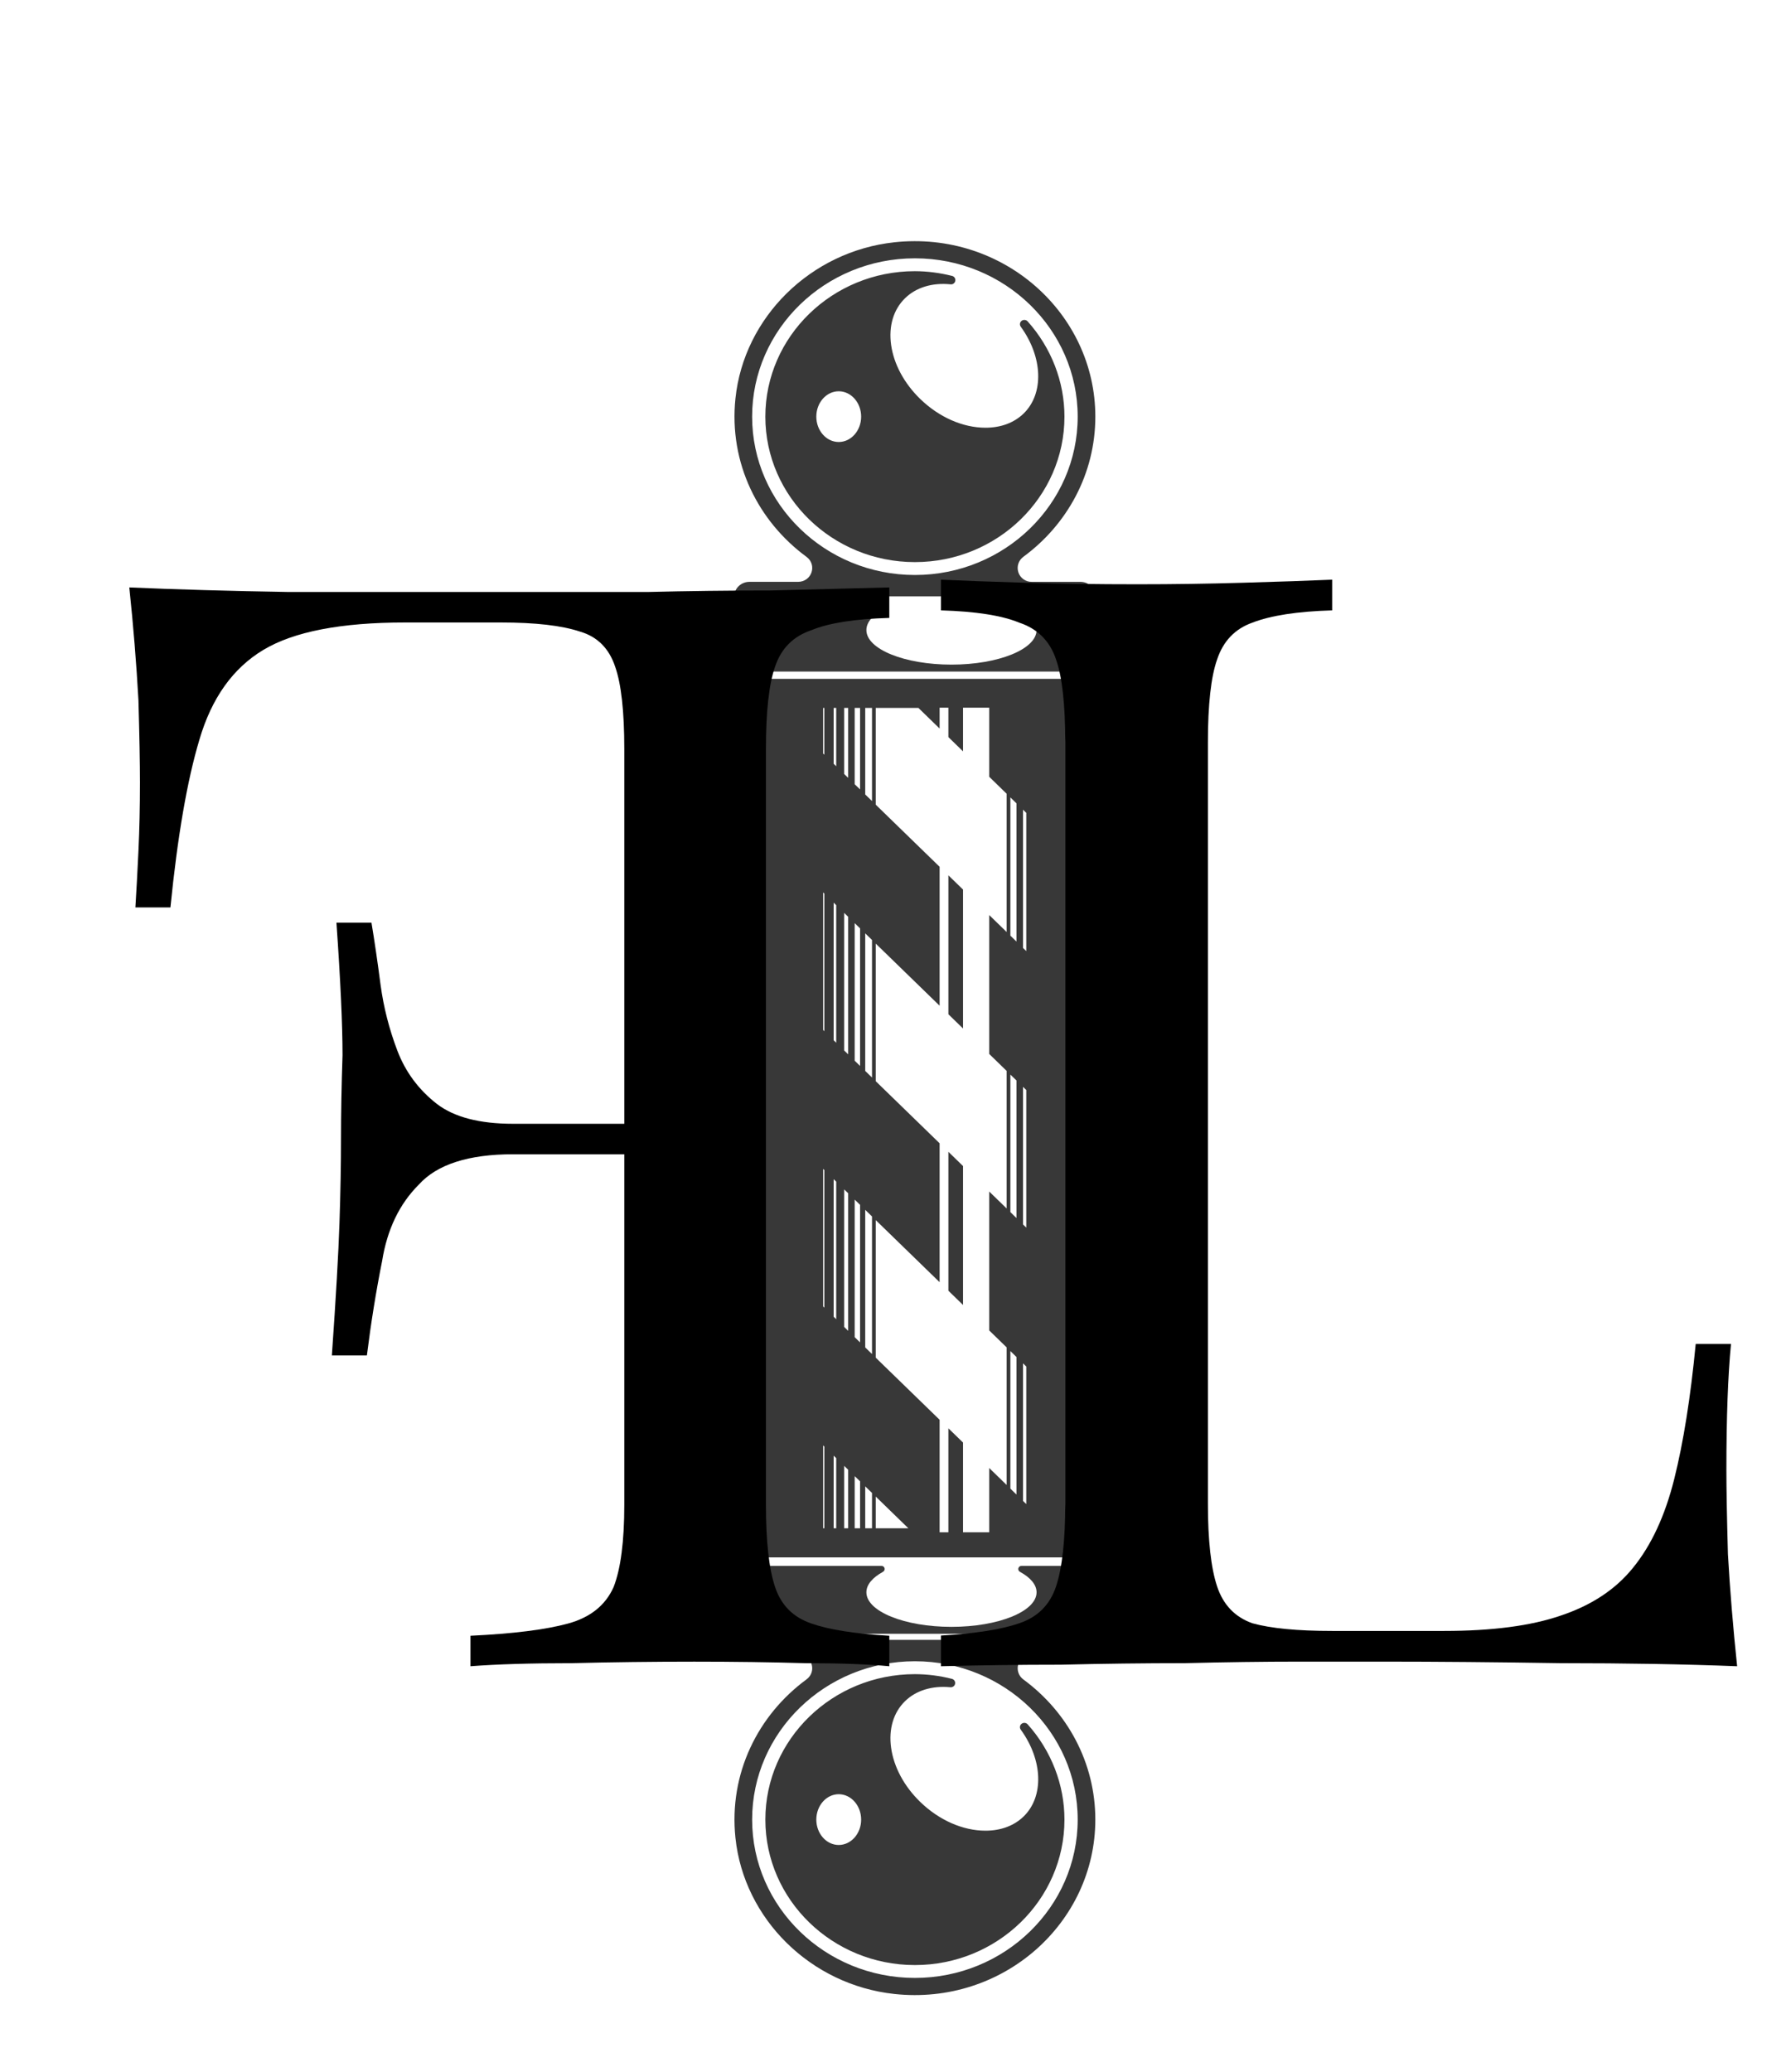 <svg width="163" height="189" viewBox="0 0 163 189" fill="none" xmlns="http://www.w3.org/2000/svg">
<path d="M83.499 51.277C91.026 51.277 97.148 45.325 97.148 38.007C97.148 34.824 95.954 31.739 93.79 29.318C93.721 29.242 93.626 29.196 93.524 29.186C93.422 29.177 93.32 29.206 93.238 29.268C93.157 29.328 93.103 29.418 93.088 29.518C93.073 29.618 93.099 29.72 93.158 29.802C95.178 32.574 95.291 35.903 93.426 37.718C92.551 38.569 91.346 39.018 89.941 39.018C87.871 39.018 85.696 38.058 83.975 36.387C82.516 34.965 81.575 33.217 81.328 31.463C81.089 29.746 81.542 28.232 82.605 27.199C83.608 26.222 85.079 25.772 86.732 25.935C86.834 25.953 86.939 25.93 87.024 25.871C87.109 25.812 87.168 25.721 87.186 25.619C87.204 25.517 87.181 25.412 87.122 25.326C87.062 25.241 86.972 25.183 86.87 25.165C85.767 24.887 84.635 24.743 83.498 24.738C75.972 24.738 69.849 30.693 69.849 38.008C69.85 45.325 75.973 51.277 83.499 51.277ZM78.593 38.007C78.593 39.283 77.674 40.321 76.547 40.321C75.418 40.321 74.501 39.283 74.501 38.007C74.501 36.731 75.418 35.693 76.547 35.693C77.674 35.693 78.593 36.731 78.593 38.007Z" fill="#383838"/>
<path d="M69.048 60.868V55.457C69.048 55.24 69.228 55.067 69.452 55.067H80.446C80.755 55.067 80.852 55.46 80.583 55.61C79.632 56.131 79.071 56.778 79.071 57.478C79.071 59.219 82.548 60.629 86.836 60.629C91.124 60.629 94.603 59.219 94.603 57.478C94.603 56.778 94.042 56.132 93.09 55.61C93.032 55.58 92.986 55.532 92.959 55.472C92.932 55.413 92.926 55.346 92.942 55.283C92.958 55.22 92.995 55.164 93.047 55.124C93.099 55.085 93.163 55.065 93.228 55.067H97.549C97.77 55.067 97.95 55.241 97.95 55.457V60.868C97.95 61.088 97.77 61.261 97.549 61.261H69.452C69.399 61.262 69.347 61.252 69.299 61.233C69.25 61.214 69.205 61.185 69.168 61.149C69.13 61.112 69.1 61.069 69.08 61.02C69.059 60.972 69.048 60.92 69.048 60.868Z" fill="#383838"/>
<path d="M97.95 143.239V148.65C97.95 148.866 97.77 149.04 97.549 149.04H69.452C69.4 149.041 69.348 149.032 69.299 149.013C69.251 148.994 69.206 148.965 69.169 148.929C69.131 148.893 69.101 148.849 69.081 148.801C69.06 148.754 69.049 148.702 69.048 148.65V143.239C69.048 143.02 69.228 142.846 69.452 142.846H80.446C80.755 142.846 80.852 143.239 80.583 143.389C79.632 143.91 79.071 144.557 79.071 145.256C79.071 146.997 82.548 148.407 86.836 148.407C91.124 148.407 94.603 146.997 94.603 145.256C94.603 144.556 94.042 143.91 93.09 143.389C93.032 143.359 92.986 143.311 92.959 143.252C92.932 143.192 92.926 143.125 92.942 143.062C92.958 142.999 92.995 142.943 93.047 142.904C93.099 142.864 93.163 142.844 93.228 142.846H97.549C97.769 142.846 97.95 143.02 97.95 143.239Z" fill="#383838"/>
<path d="M69.759 139.251V139.416C69.759 140.136 69.171 140.723 68.437 140.745C67.65 140.768 67 141.335 67 142.099V149.563C67 150.313 67.626 150.921 68.398 150.921H72.828C74.089 150.921 74.602 152.47 73.596 153.208C69.192 156.442 66.505 161.769 67.12 167.654C67.895 175.067 74.001 181.071 81.619 181.897C91.537 182.97 99.965 175.419 99.965 165.988C99.965 160.777 97.39 156.142 93.413 153.218C93.192 153.061 93.027 152.838 92.942 152.58C92.857 152.323 92.858 152.045 92.943 151.788C93.028 151.53 93.194 151.307 93.416 151.151C93.637 150.996 93.903 150.915 94.174 150.922H98.6C99.372 150.922 99.999 150.314 99.999 149.564V142.099C99.999 141.366 99.4 140.768 98.652 140.745C97.882 140.722 97.239 140.185 97.239 139.438V64.579C97.239 63.859 97.829 63.275 98.563 63.253C99.35 63.23 100 62.663 100 61.896V54.435C100 53.683 99.373 53.077 98.601 53.077H94.175C93.904 53.084 93.638 53.004 93.415 52.848C93.193 52.693 93.027 52.469 92.942 52.212C92.856 51.954 92.856 51.676 92.941 51.418C93.026 51.16 93.192 50.937 93.414 50.781C97.391 47.857 99.966 43.219 99.966 38.008C99.966 28.58 91.537 21.029 81.62 22.102C74.002 22.928 67.896 28.932 67.121 36.345C66.506 42.228 69.193 47.557 73.597 50.791C74.602 51.526 74.089 53.078 72.829 53.078H68.399C67.627 53.078 67.001 53.685 67.001 54.436V61.897C67.001 62.633 67.6 63.229 68.349 63.254C69.119 63.277 69.76 63.814 69.76 64.561L69.759 139.251ZM83.499 52.453C75.308 52.453 68.643 45.972 68.643 38.007C68.643 30.042 75.308 23.564 83.499 23.564C91.692 23.564 98.356 30.042 98.356 38.007C98.356 45.971 91.692 52.453 83.499 52.453ZM83.499 151.545C91.692 151.545 98.356 158.026 98.356 165.987C98.356 173.952 91.692 180.433 83.499 180.433C75.308 180.433 68.644 173.952 68.644 165.987C68.644 158.026 75.308 151.545 83.499 151.545ZM97.548 142.07C98.146 142.07 98.632 142.546 98.632 143.127V148.541C98.632 149.122 98.146 149.594 97.548 149.594H69.452C68.852 149.594 68.365 149.121 68.365 148.541V143.127C68.365 142.546 68.852 142.07 69.452 142.07H97.548ZM93.664 99.436V111.987L93.366 111.696V99.146L93.664 99.436ZM93.366 86.474V73.864L93.664 74.152V86.763L93.366 86.474ZM93.664 124.659V137.208L93.366 136.918V124.368L93.664 124.659ZM92.768 98.564V111.113L92.213 110.573V98.026L92.768 98.564ZM92.213 85.353V72.742L92.768 73.282V85.893L92.213 85.353ZM92.768 123.789V136.338L92.213 135.798V123.249L92.768 123.789ZM90.28 108.695V121.367L91.873 122.914V135.466L90.28 133.917V139.781H87.891V131.594L86.555 130.296V139.781H85.754V129.516L79.924 123.851V111.302L85.754 116.967V104.295L79.924 98.63V86.078L85.754 91.745V79.072L79.924 73.405V64.579H83.818L85.754 66.46V64.556H86.555V67.242L87.891 68.54V64.556H90.28V70.86L91.873 72.411V85.021L90.28 83.474V96.146L91.873 97.693V110.242L90.28 108.695ZM82.902 139.416H79.924V136.522L82.902 139.416ZM79.584 85.747V98.296L78.965 97.694V85.144L79.584 85.747ZM78.965 72.474V64.579H79.584V73.074L78.965 72.474ZM79.584 110.97V123.519L78.965 122.918V110.366L79.584 110.97ZM79.584 136.191V139.415H78.965V135.59L79.584 136.191ZM78.495 84.69V97.239L78.004 96.762V84.213L78.495 84.69ZM78.004 71.541V64.579H78.495V72.014L78.004 71.541ZM78.495 109.912V122.459L78.004 121.982V109.433L78.495 109.912ZM78.495 135.132V139.416H78.004V134.658L78.495 135.132ZM77.408 83.631V96.18L77.043 95.829V83.277L77.408 83.631ZM77.043 70.605V64.579H77.408V70.958L77.043 70.605ZM77.408 108.852V121.404L77.043 121.049V108.502L77.408 108.852ZM77.408 134.075V139.416H77.043V133.722L77.408 134.075ZM76.318 82.573V95.123L76.084 94.896V82.344L76.318 82.573ZM76.084 69.673V64.579H76.318V69.9L76.084 69.673ZM76.318 107.795V120.344L76.084 120.117V107.568L76.318 107.795ZM76.318 133.017V139.416H76.084V132.79L76.318 133.017ZM75.233 81.516V94.065L75.126 93.96V81.412L75.233 81.516ZM75.124 68.74V64.579H75.231V68.843L75.124 68.74ZM75.233 106.737V119.288L75.126 119.184V106.632L75.233 106.737ZM75.233 131.96V139.415H75.126V131.856L75.233 131.96ZM69.452 61.925C68.852 61.925 68.365 61.452 68.365 60.868V55.457C68.365 54.876 68.852 54.404 69.452 54.404H97.548C98.146 54.404 98.632 54.877 98.632 55.457V60.868C98.632 61.452 98.146 61.925 97.548 61.925H69.452Z" fill="#383838"/>
<path d="M86.556 105.074L87.892 106.371V119.044L86.556 117.746V105.074Z" fill="#383838"/>
<path d="M86.556 79.853L87.892 81.15V93.823L86.556 92.525V79.853Z" fill="#383838"/>
<path d="M83.499 152.721C75.973 152.721 69.85 158.673 69.85 165.991C69.85 173.306 75.972 179.26 83.499 179.26C91.026 179.26 97.148 173.306 97.148 165.991C97.148 162.808 95.954 159.72 93.79 157.299C93.721 157.224 93.626 157.177 93.524 157.167C93.422 157.158 93.32 157.187 93.238 157.249C93.157 157.309 93.103 157.399 93.088 157.499C93.073 157.599 93.099 157.701 93.158 157.783C95.18 160.556 95.291 163.884 93.426 165.699C92.551 166.551 91.346 167.001 89.941 167.001C87.871 167.001 85.696 166.042 83.975 164.368C82.516 162.95 81.576 161.2 81.328 159.444C81.089 157.727 81.542 156.213 82.605 155.18C83.608 154.206 85.079 153.756 86.732 153.916C86.952 153.936 87.13 153.796 87.168 153.596C87.185 153.497 87.163 153.396 87.108 153.313C87.052 153.23 86.967 153.171 86.87 153.149C85.768 152.869 84.636 152.725 83.499 152.721ZM78.593 165.991C78.593 167.267 77.674 168.305 76.547 168.305C75.418 168.305 74.501 167.267 74.501 165.991C74.501 164.713 75.418 163.674 76.547 163.674C77.674 163.674 78.593 164.713 78.593 165.991Z" fill="#383838"/>
<path d="M11.801 53.588C12.172 57.109 12.45 60.538 12.635 63.874C12.728 67.117 12.774 69.619 12.774 71.38C12.774 73.604 12.728 75.689 12.635 77.635C12.542 79.581 12.45 81.295 12.357 82.778H15.554C16.203 76.291 17.083 71.195 18.195 67.488C19.307 63.689 21.253 60.955 24.033 59.287C26.813 57.619 31.122 56.785 36.96 56.785H45.717C48.868 56.785 51.277 57.063 52.945 57.619C54.52 58.082 55.586 59.148 56.142 60.816C56.698 62.391 56.976 64.893 56.976 68.322V137.266C56.976 140.602 56.652 143.104 56.003 144.772C55.262 146.44 53.872 147.552 51.833 148.108C49.794 148.664 46.829 149.035 42.937 149.22V152C45.346 151.815 48.404 151.722 52.111 151.722C55.818 151.629 59.571 151.583 63.37 151.583C66.984 151.583 70.366 151.629 73.517 151.722C76.668 151.722 79.216 151.815 81.162 152V149.22C78.011 149.035 75.648 148.664 74.073 148.108C72.405 147.552 71.293 146.44 70.737 144.772C70.181 143.104 69.903 140.602 69.903 137.266V68.322C69.903 64.893 70.181 62.391 70.737 60.816C71.293 59.148 72.405 58.036 74.073 57.48C75.648 56.831 78.011 56.461 81.162 56.368V53.588C77.733 53.681 74.119 53.773 70.32 53.866C66.521 53.866 62.768 53.912 59.061 54.005C55.354 54.005 51.926 54.005 48.775 54.005C45.532 54.005 42.891 54.005 40.852 54.005C36.589 54.005 31.771 54.005 26.396 54.005C20.929 53.912 16.064 53.773 11.801 53.588ZM33.346 102.516C33.346 102.516 33.346 102.979 33.346 103.906C33.346 104.833 33.346 105.296 33.346 105.296H61.146C61.146 105.296 61.146 104.833 61.146 103.906C61.146 102.979 61.146 102.516 61.146 102.516H33.346ZM30.705 84.168C31.076 89.45 31.261 93.481 31.261 96.261C31.168 99.041 31.122 101.589 31.122 103.906C31.122 106.223 31.076 108.771 30.983 111.551C30.89 114.331 30.659 118.362 30.288 123.644H33.485C33.856 120.679 34.319 117.806 34.875 115.026C35.338 112.153 36.45 109.837 38.211 108.076C39.879 106.223 42.752 105.296 46.829 105.296V102.516C43.771 102.516 41.454 101.914 39.879 100.709C38.211 99.412 37.006 97.79 36.265 95.844C35.524 93.898 35.014 91.906 34.736 89.867C34.458 87.736 34.18 85.836 33.902 84.168H30.705Z" fill="black"/>
<path d="M121.58 52.88V55.68C118.407 55.773 115.98 56.147 114.3 56.8C112.713 57.36 111.64 58.48 111.08 60.16C110.52 61.747 110.24 64.267 110.24 67.72V137.16C110.24 140.52 110.52 143.04 111.08 144.72C111.64 146.4 112.713 147.52 114.3 148.08C115.98 148.547 118.407 148.78 121.58 148.78H131.8C136.187 148.78 139.733 148.313 142.44 147.38C145.24 146.447 147.433 145 149.02 143.04C150.7 140.987 151.96 138.28 152.8 134.92C153.64 131.56 154.293 127.453 154.76 122.6H157.98C157.7 125.493 157.56 129.32 157.56 134.08C157.56 135.853 157.607 138.42 157.7 141.78C157.887 145.047 158.167 148.453 158.54 152C153.78 151.813 148.413 151.72 142.44 151.72C136.467 151.627 131.147 151.58 126.48 151.58C124.427 151.58 121.767 151.58 118.5 151.58C115.327 151.58 111.873 151.627 108.14 151.72C104.407 151.72 100.627 151.767 96.8 151.86C92.973 151.86 89.333 151.907 85.88 152V149.2C89.053 149.013 91.433 148.64 93.02 148.08C94.7 147.52 95.82 146.4 96.38 144.72C96.94 143.04 97.22 140.52 97.22 137.16V67.72C97.22 64.267 96.94 61.747 96.38 60.16C95.82 58.48 94.7 57.36 93.02 56.8C91.433 56.147 89.053 55.773 85.88 55.68V52.88C87.84 52.973 90.407 53.067 93.58 53.16C96.753 53.253 100.16 53.3 103.8 53.3C107.067 53.3 110.287 53.253 113.46 53.16C116.727 53.067 119.433 52.973 121.58 52.88Z" fill="black"/>
</svg>
